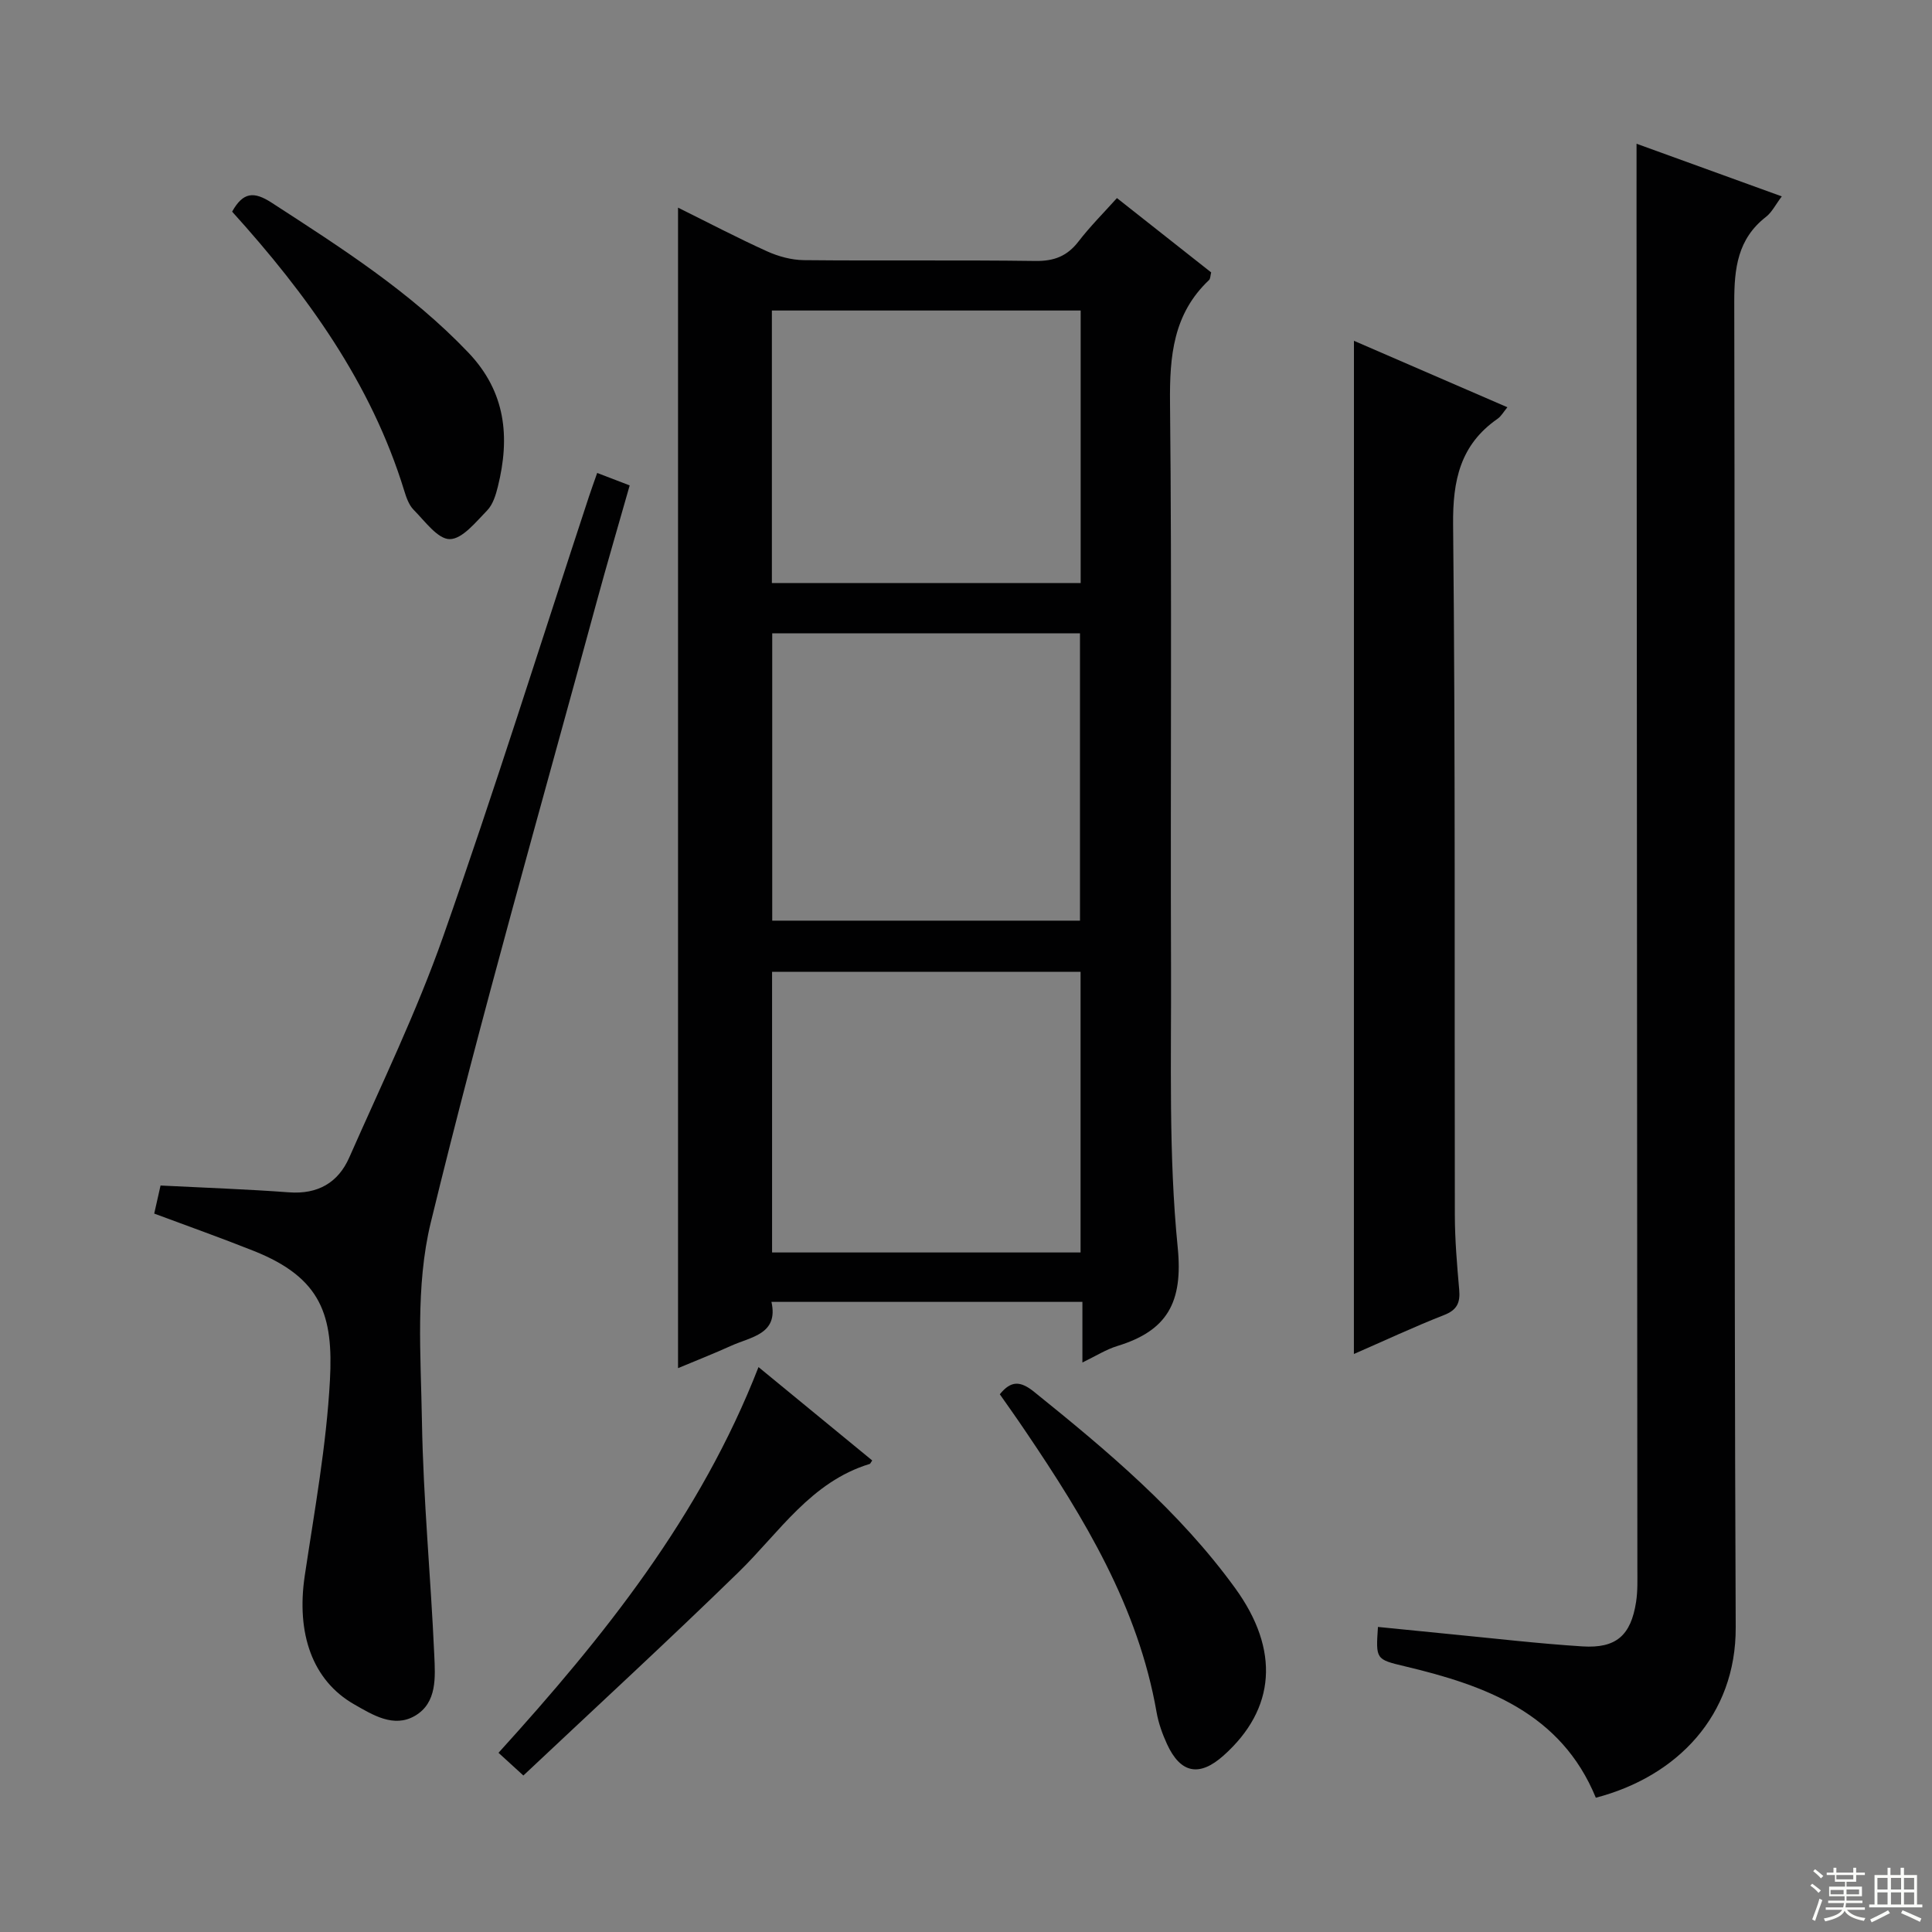 <svg enable-background="new 0 0 400 400" viewBox="0 0 400 400" xmlns="http://www.w3.org/2000/svg"><rect x="0" y="0" width="400" height="400" fill="#808080" stroke="none"/><g fill="#010102"><path d="m140.38 42.99c6.3 3.12 12.3 6.27 18.47 9.06 2.33 1.05 5.03 1.78 7.56 1.81 15.99.16 31.98-.05 47.97.17 3.85.05 6.56-.99 8.9-4.02 2.41-3.13 5.23-5.95 7.97-9 6.73 5.31 13.12 10.35 19.51 15.39-.18.68-.15 1.3-.44 1.58-7.43 7.01-8.18 15.76-8.08 25.46.41 38.98.06 77.96.21 116.94.07 19.3-.53 38.72 1.38 57.86 1.15 11.49-2.22 17.29-12.51 20.44-2.32.71-4.44 2.07-7.22 3.41 0-4.42 0-8.32 0-12.55-21.52 0-42.6 0-64.38 0 1.5 6.71-4.2 7.21-8.37 9.1-3.57 1.62-7.23 3.05-10.97 4.62 0-80.23 0-159.93 0-240.27zm19.5 88.14v59.48h63.72c0-20.03 0-39.74 0-59.48-21.39 0-42.38 0-63.72 0zm-.03 70.08v58.1h63.87c0-19.49 0-38.69 0-58.1-21.37 0-42.46 0-63.87 0zm63.89-80.5c0-19.14 0-37.7 0-56.42-21.45 0-42.64 0-63.93 0v56.42z"/><path d="m338.83 29.76c9.74 3.53 19.64 7.12 30.07 10.9-1.3 1.72-2.04 3.28-3.26 4.23-5.9 4.58-6.59 10.67-6.58 17.68.18 91.45-.09 182.9.3 274.35.08 18.27-12.15 30.89-28.96 35.28-7.21-17.56-22.81-23.24-39.58-27.22-5.99-1.42-5.98-1.46-5.53-8.14 5.02.5 10.03 1.01 15.05 1.5 9.09.88 18.18 1.95 27.29 2.53 6.99.44 10.02-2.27 11.1-9.18.36-2.29.27-4.65.27-6.98-.05-88.28-.11-176.57-.16-264.85-.02-9.81-.01-19.6-.01-30.1z"/><path d="m123.64 97.92c2.2.84 4.16 1.6 6.73 2.58-2.31 8.15-4.69 16.2-6.89 24.3-11.6 42.74-23.84 85.33-34.3 128.34-3.19 13.12-2.05 27.44-1.82 41.19.27 16.1 1.83 32.18 2.55 48.29.2 4.56.64 9.93-4.01 12.63-4.39 2.55-8.75-.2-12.6-2.4-8.61-4.93-12-14.62-10.2-26.64 2.01-13.45 4.48-26.91 5.21-40.45.72-13.37-1.71-21.17-15.75-26.76-6.75-2.69-13.6-5.12-20.63-7.74.45-2 .91-4.04 1.31-5.81 9.08.46 17.85.76 26.6 1.41 5.95.44 10.16-1.99 12.46-7.19 6.69-15.17 13.96-30.17 19.45-45.77 10.62-30.17 20.18-60.71 30.19-91.1.51-1.54 1.07-3.07 1.7-4.88z"/><path d="m280.32 70.56c10.58 4.58 21.04 9.11 31.77 13.76-.78.93-1.27 1.85-2.03 2.38-7.73 5.38-9.3 12.72-9.21 21.91.49 47.65.26 95.31.36 142.96.01 5.15.45 10.3.9 15.43.24 2.68-.41 4.21-3.14 5.27-6.28 2.46-12.39 5.33-18.66 8.06.01-70.09.01-139.6.01-209.77z"/><path d="m207 288.67c2.33-2.88 4.27-2.79 7.12-.49 15.17 12.22 30.06 24.71 41.6 40.62 9.31 12.83 8.4 25.03-2.4 34.67-4.99 4.46-8.9 3.72-11.7-2.37-.96-2.09-1.76-4.33-2.16-6.58-3.8-21.84-14.97-40.21-27.11-58.15-1.75-2.61-3.58-5.17-5.35-7.7z"/><path d="m48.06 43.82c2.26-4.06 4.5-4.24 8.17-1.86 14.37 9.32 28.78 18.49 40.73 31.03 7.77 8.15 8.66 17.52 6.12 27.75-.43 1.74-1.03 3.72-2.22 4.94-2.33 2.38-5.13 5.93-7.74 5.94-2.5.01-5.15-3.73-7.48-6.07-.99-1-1.53-2.58-1.96-3.99-6.85-22.27-20.12-40.6-35.62-57.74z"/><path d="m108.36 367.6c-2.46-2.25-3.66-3.34-5.15-4.7 21.89-24.13 41.78-48.92 53.83-79.86 8.13 6.68 15.85 13.01 23.54 19.33-.32.46-.39.69-.51.72-12.19 3.71-18.71 14.18-27.18 22.43-14.49 14.12-29.39 27.83-44.53 42.08z"/></g><path d="m374.8 390.4.4-.4c.7.5 1.3 1 1.8 1.4l-.5.5c-.5-.6-1.1-1.1-1.7-1.5zm1 7.3-.6-.3c.5-1.4 1.1-2.8 1.5-4.3.2.1.4.2.6.3-.5 1.3-1 2.8-1.5 4.3zm-.4-10.3.4-.4c.4.3 1 .8 1.7 1.4l-.5.5c-.4-.5-1-1-1.6-1.5zm2.5.3h1.7v-1h.6v1h3.5v-1h.6v1h1.8v.5h-1.8v1.4h-2v1h3.2v2h-3.2v.9h3.3v.5h-3.4c0 .3-.1.6-.1.9h4v.5h-3.7c.7.9 1.9 1.5 3.8 1.7-.1.2-.2.4-.3.6-2.1-.4-3.5-1.1-4-2.1-.4 1-1.8 1.7-4 2.2-.1-.2-.2-.4-.3-.6 2.1-.4 3.4-1 3.8-1.8h-3.4v-.5h3.6c.1-.3.1-.6.2-.9h-3.3v-.5h3.4c0-.3 0-.6 0-.9h-3.2v-2h3.3v-1h-2.1v-1.4h-1.7v-.5zm1.1 3.5v1h2.7c0-.3 0-.4 0-.4 0-.1 0-.2 0-.2 0-.1 0-.2 0-.3h-2.7zm1.2-3v.9h3.5v-.9zm4.7 3h-2.6v.6.4h2.6z" fill="#fbfcfa"/><path d="m393.6 386.7h.6v1.5h2.7v6.1h1.1v.6h-11v-.6h1.1v-6.1h2.7v-1.5h.6v1.5h2.1v-1.5zm-2.7 8.8.4.6c-1.2.6-2.5 1.3-3.8 1.9-.1-.2-.2-.4-.3-.6 1.2-.6 2.5-1.2 3.7-1.9zm-2.2-6.7v2.4h2.1v-2.4zm0 3v2.5h2.1v-2.5zm2.8-3v2.4h2.1v-2.4zm0 3v2.5h2.1v-2.5zm6 6.1c-1.4-.7-2.7-1.3-3.9-1.8l.3-.6c1.5.6 2.7 1.2 3.9 1.7zm-1.2-9.1h-2.1v2.4h2.1zm-2.1 3v2.5h2.1v-2.5z" fill="#fbfcfa"/></svg>